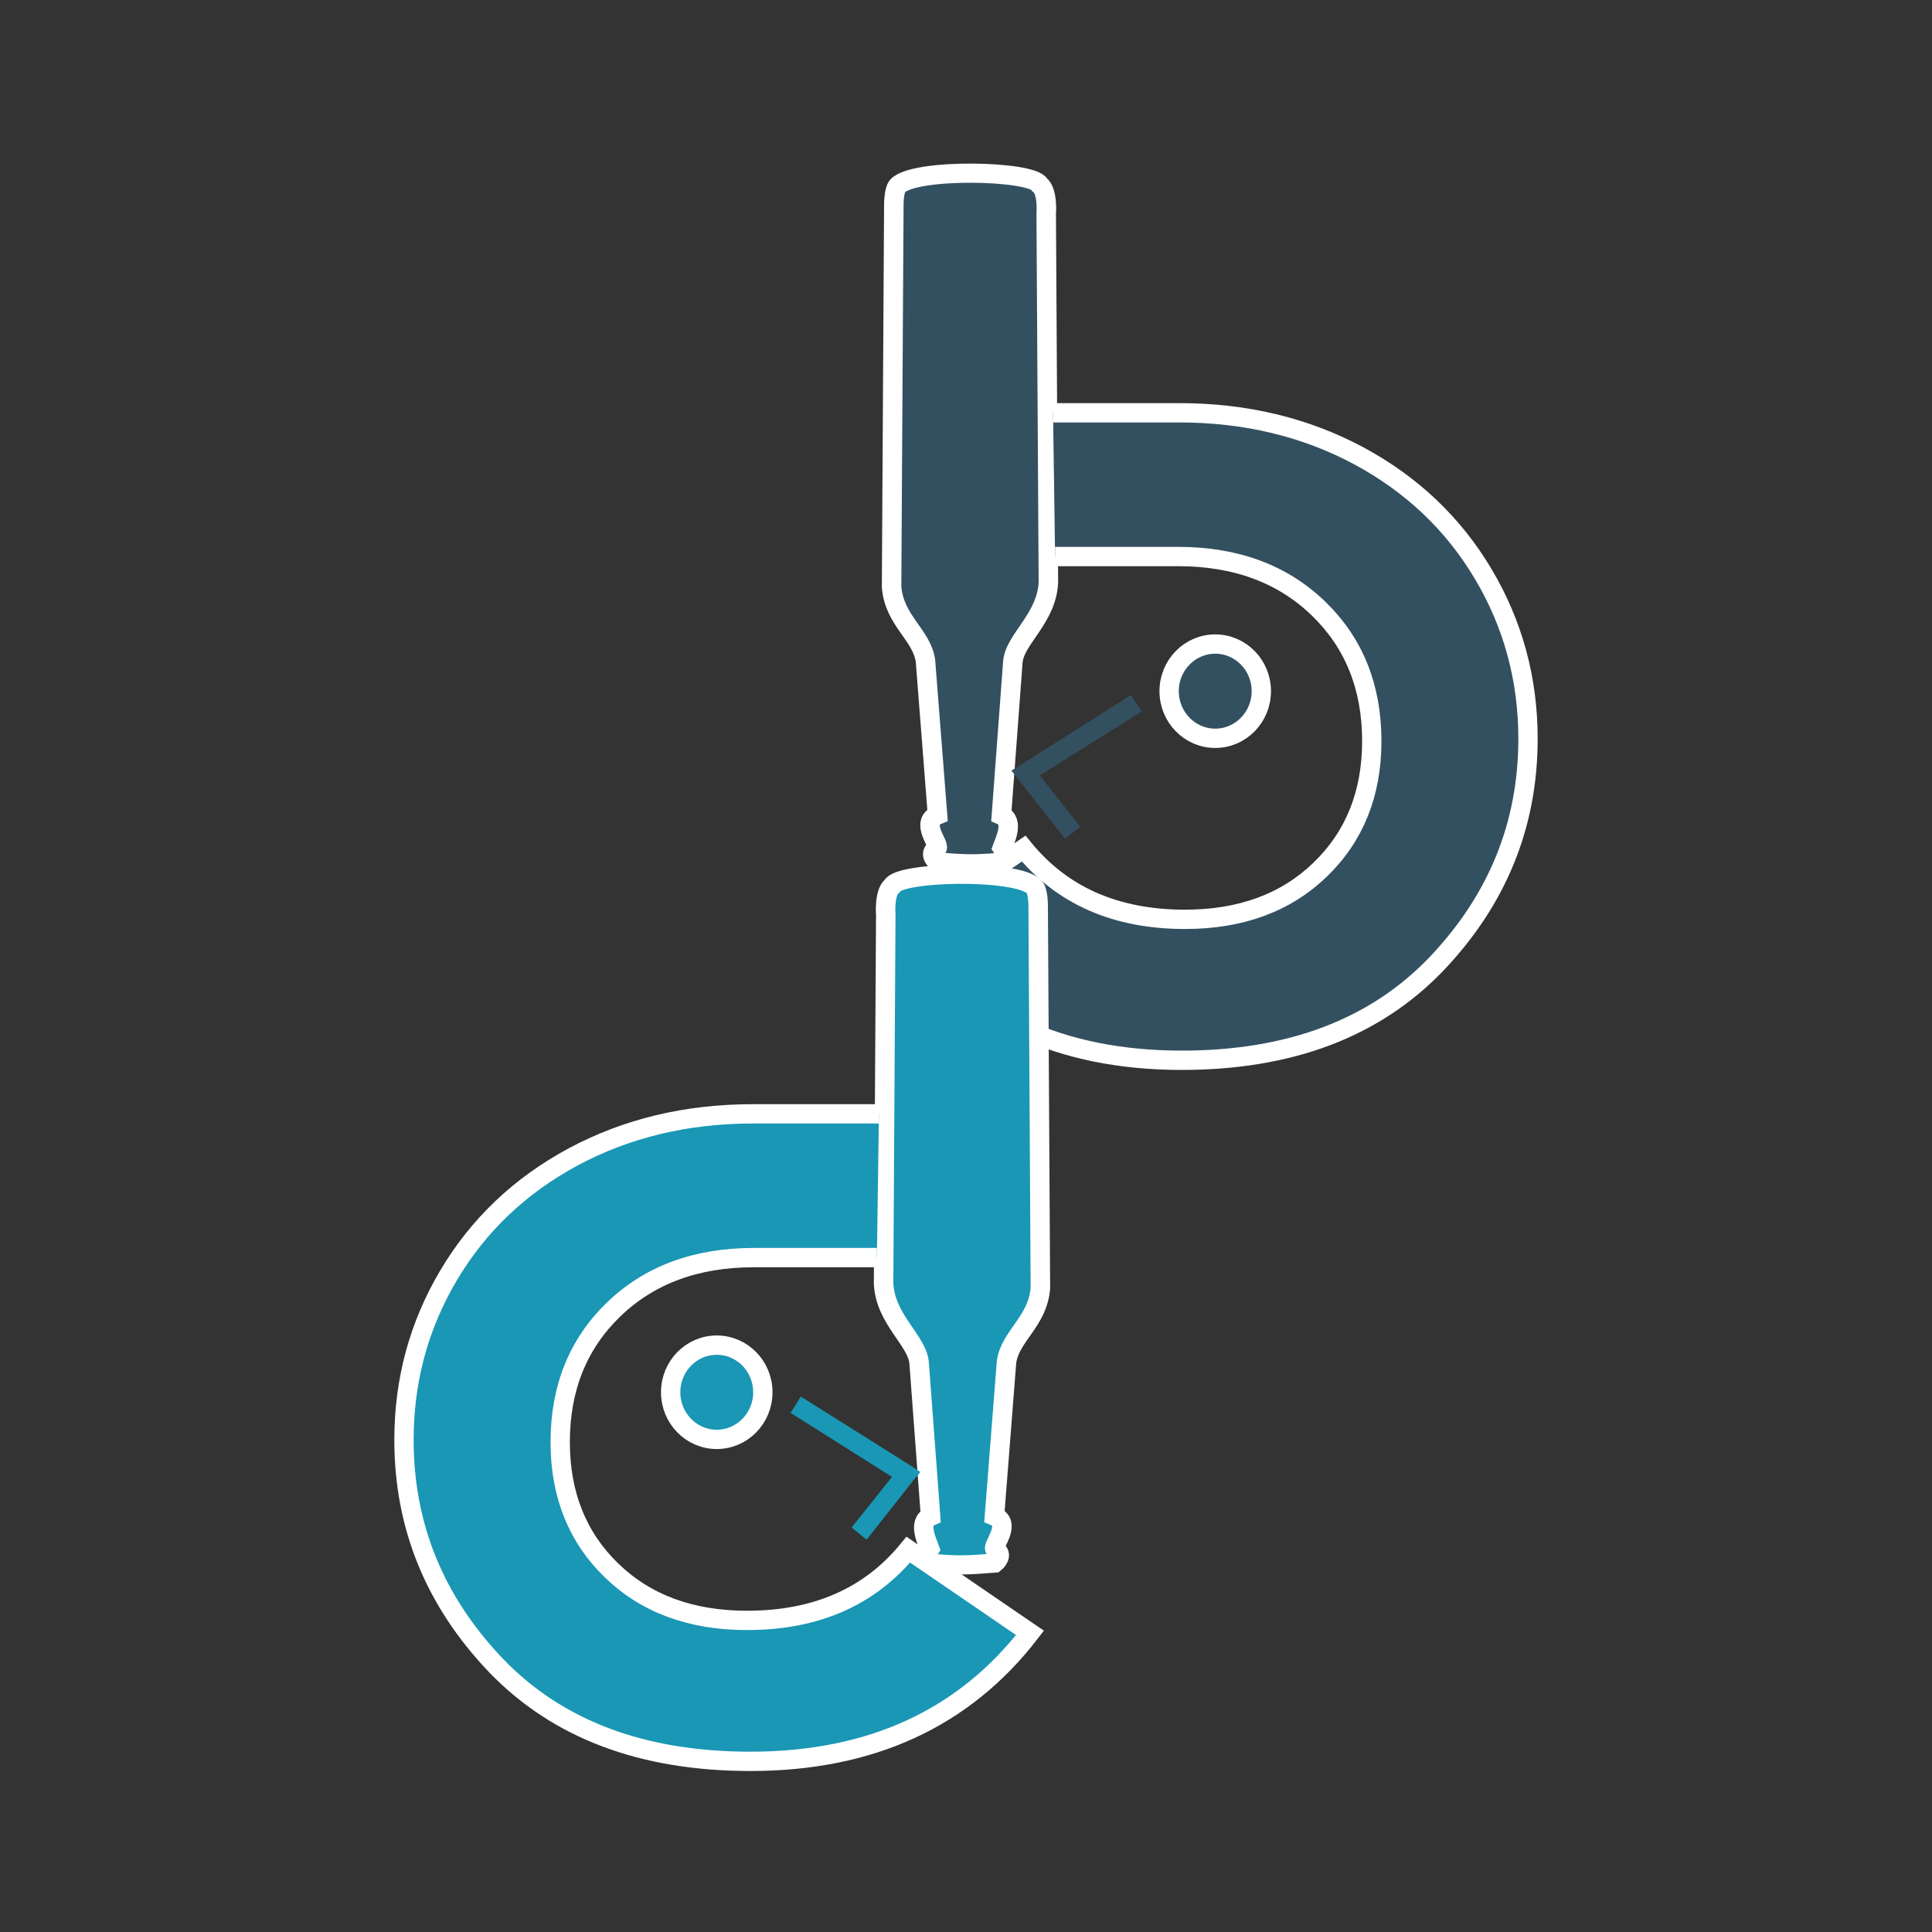 <?xml version="1.0" encoding="UTF-8" standalone="no"?>
<!-- Created with Inkscape (http://www.inkscape.org/) -->

<svg
   xmlns:dc="http://purl.org/dc/elements/1.1/"
   xmlns:cc="http://creativecommons.org/ns#"
   xmlns:rdf="http://www.w3.org/1999/02/22-rdf-syntax-ns#"
   xmlns:svg="http://www.w3.org/2000/svg"
   xmlns="http://www.w3.org/2000/svg"
   xmlns:sodipodi="http://sodipodi.sourceforge.net/DTD/sodipodi-0.dtd"
   xmlns:inkscape="http://www.inkscape.org/namespaces/inkscape"
   width="100"
   height="100"
   id="svg2"
   version="1.1"
   inkscape:version="0.48.5 r10040"
   sodipodi:docname="cloudbeers-rebranding-icon.svg"
   inkscape:export-filename="/Users/stephenc/Desktop/Later/cloudbeers-rebranding-icon.png"
   inkscape:export-xdpi="180"
   inkscape:export-ydpi="180">
  <rect width="100%" height="100%" fill="#333333" stroke="none"/>
  <defs
     id="defs4" />
  <sodipodi:namedview
     id="base"
     pagecolor="#ffffff"
     bordercolor="#666666"
     borderopacity="1.0"
     inkscape:pageopacity="0.0"
     inkscape:pageshadow="2"
     inkscape:zoom="2.8057143"
     inkscape:cx="178.49287"
     inkscape:cy="46.614053"
     inkscape:document-units="px"
     inkscape:current-layer="layer1"
     showgrid="false"
     showguides="true"
     inkscape:guide-bbox="true"
     inkscape:window-width="1109"
     inkscape:window-height="1134"
     inkscape:window-x="0"
     inkscape:window-y="1"
     inkscape:window-maximized="0"
     fit-margin-top="10"
     fit-margin-left="10"
     fit-margin-right="10"
     fit-margin-bottom="10"
     height="1052.36px" />
  <g
     inkscape:label="Layer 1"
     inkscape:groupmode="layer"
     id="layer1"
     transform="translate(-128.168,-490.458)">
    <g
       id="g3003"
       transform="translate(-121.124,2)">
      <g
         transform="translate(41.235,62.341)"
         id="g3546">
        <g
           id="g3525"
           inkscape:label="Layer 1"
           transform="matrix(1.217,0,0,-1.196,-198.208,1031.825)"
           style="fill:#335061;fill-opacity:1;stroke:#ffffff;stroke-width:0.829">
          <path
             sodipodi:nodetypes="cccccccccccccccc"
             inkscape:connector-curvature="0"
             id="path3527"
             d="m 372.003,498.404 c 0.739,0.778 5.744,0.664 6.039,0.045 0.361,-0.286 0.279,-1.258 0.279,-1.258 l 0.093,-15.922 c -0.049,-1.588 -1.465,-2.503 -1.514,-3.504 l -0.484,-6.603 c 0.575,-0.254 0.134,-1.117 0.036,-1.403 0.345,-0.508 -0.03,-0.555 -0.113,-0.634 -1.035,-0.095 -1.519,-0.079 -2.652,0.016 0,0 -0.432,0.352 -0.005,0.606 0.099,0.175 -0.739,1.109 0.016,1.426 l -0.512,6.666 c -0.148,1.128 -1.326,1.739 -1.441,3.201 l 0.095,16.555 c 0,0 -0.002,0.618 0.163,0.809 z"
             style="fill:#335061;fill-opacity:1;stroke:#ffffff;stroke-width:0.829" />
        </g>
        <path
           sodipodi:nodetypes="cccscsccscssccc"
           inkscape:connector-curvature="0"
           id="path3529"
           style="font-size:60px;font-style:normal;font-variant:normal;font-weight:bold;font-stretch:normal;text-align:start;line-height:125%;letter-spacing:0px;word-spacing:0px;writing-mode:lr-tb;text-anchor:start;fill:#335061;fill-opacity:1;stroke:#ffffff;font-family:Century Gothic;-inkscape-font-specification:Century Gothic Bold"
           d="m 262.668,454.923 6.372,0 c 2.988,3e-5 5.41,0.899 7.266,2.696 1.836,1.777 2.754,4.063 2.754,6.855 1e-5,2.715 -0.889,4.932 -2.666,6.65 -1.777,1.719 -4.111,2.578 -7.002,2.578 -3.574,10e-6 -6.357,-1.221 -8.35,-3.662 l -6.299,4.307 c 3.418,4.434 8.242,6.65 14.473,6.65 5.605,0 10,-1.66 13.184,-4.98 3.164,-3.32 4.746,-7.207 4.746,-11.66 0,-3.086 -0.771,-5.928 -2.314,-8.525 -1.543,-2.598 -3.691,-4.639 -6.445,-6.123 -2.773,-1.484 -5.869,-2.226 -9.287,-2.226 l -6.537,0" />
        <path
           transform="matrix(-1,0,0,1,499.542,6.681)"
           d="m 230.971,455.211 c 0,1.347 -1.068,2.439 -2.386,2.439 -1.318,0 -2.386,-1.092 -2.386,-2.439 0,-1.347 1.068,-2.439 2.386,-2.439 1.318,0 2.386,1.092 2.386,2.439 z"
           sodipodi:ry="2.4390833"
           sodipodi:rx="2.3860598"
           sodipodi:cy="455.21094"
           sodipodi:cx="228.58453"
           id="path3531"
           style="fill:#335061;fill-opacity:1;stroke:#ffffff;stroke-width:1;stroke-linecap:butt;stroke-linejoin:round;stroke-miterlimit:4;stroke-opacity:1;stroke-dasharray:none;stroke-dashoffset:0"
           sodipodi:type="arc" />
        <path
           style="font-size:medium;font-style:normal;font-variant:normal;font-weight:normal;font-stretch:normal;text-indent:0;text-align:start;text-decoration:none;line-height:normal;letter-spacing:normal;word-spacing:normal;text-transform:none;direction:ltr;block-progression:tb;writing-mode:lr-tb;text-anchor:start;baseline-shift:baseline;color:#000000;fill:#335061;fill-opacity:1;stroke:none;stroke-width:1px;marker:none;visibility:visible;display:inline;overflow:visible;enable-background:accumulate;font-family:Sans;-inkscape-font-specification:Sans"
           d="m 266.594,462.094 -5.719,3.625 -0.469,0.281 0.344,0.438 2.438,3.094 0.781,-0.625 -2.094,-2.656 5.281,-3.312 -0.562,-0.844 z"
           id="path3533"
           inkscape:connector-curvature="0" />
      </g>
      <g
         transform="translate(51.337,76.995)"
         id="g3539">
        <g
           style="fill:#1997b5;fill-opacity:1;stroke:#ffffff;stroke-width:0.829"
           transform="matrix(-1.217,0,0,-1.196,704.219,1053.459)"
           inkscape:label="Layer 1"
           id="g3515">
          <path
             style="fill:#1997b5;fill-opacity:1;stroke:#ffffff;stroke-width:0.829"
             d="m 372.003,498.404 c 0.739,0.778 5.744,0.664 6.039,0.045 0.361,-0.286 0.279,-1.258 0.279,-1.258 l 0.093,-15.922 c -0.049,-1.588 -1.465,-2.503 -1.514,-3.504 l -0.484,-6.603 c 0.575,-0.254 0.134,-1.117 0.036,-1.403 0.345,-0.508 -0.03,-0.555 -0.113,-0.634 -1.035,-0.095 -1.519,-0.079 -2.652,0.016 0,0 -0.432,0.352 -0.005,0.606 0.099,0.175 -0.739,1.109 0.016,1.426 l -0.512,6.666 c -0.148,1.128 -1.326,1.739 -1.441,3.201 l 0.095,16.555 c 0,0 -0.002,0.618 0.163,0.809 z"
             id="path3517"
             inkscape:connector-curvature="0"
             sodipodi:nodetypes="cccccccccccccccc" />
        </g>
        <path
           d="m 243.343,476.556 -6.372,0 c -2.988,3e-5 -5.41,0.899 -7.266,2.696 -1.836,1.777 -2.754,4.063 -2.754,6.855 -10e-6,2.715 0.889,4.932 2.666,6.65 1.777,1.719 4.111,2.578 7.002,2.578 3.574,1e-5 6.357,-1.221 8.35,-3.662 l 6.299,4.307 c -3.418,4.434 -8.242,6.65 -14.473,6.65 -5.605,0 -10,-1.66 -13.184,-4.98 -3.164,-3.32 -4.746,-7.207 -4.746,-11.66 0,-3.086 0.771,-5.928 2.314,-8.525 1.543,-2.598 3.691,-4.639 6.445,-6.123 2.773,-1.484 5.869,-2.226 9.287,-2.226 l 6.537,0"
           style="font-size:60px;font-style:normal;font-variant:normal;font-weight:bold;font-stretch:normal;text-align:start;line-height:125%;letter-spacing:0px;word-spacing:0px;writing-mode:lr-tb;text-anchor:start;fill:#1997b5;fill-opacity:1;stroke:#ffffff;font-family:Century Gothic;-inkscape-font-specification:Century Gothic Bold"
           id="path3519"
           inkscape:connector-curvature="0"
           sodipodi:nodetypes="cccscsccscssccc" />
        <path
           sodipodi:type="arc"
           style="fill:#1997b5;fill-opacity:1;stroke:#ffffff;stroke-width:1;stroke-linecap:butt;stroke-linejoin:round;stroke-miterlimit:4;stroke-opacity:1;stroke-dasharray:none;stroke-dashoffset:0"
           id="path3521"
           sodipodi:cx="228.58453"
           sodipodi:cy="455.21094"
           sodipodi:rx="2.3860598"
           sodipodi:ry="2.4390833"
           d="m 230.971,455.211 c 0,1.347 -1.068,2.439 -2.386,2.439 -1.318,0 -2.386,-1.092 -2.386,-2.439 0,-1.347 1.068,-2.439 2.386,-2.439 1.318,0 2.386,1.092 2.386,2.439 z"
           transform="translate(6.469,28.315)" />
        <path
           style="font-size:medium;font-style:normal;font-variant:normal;font-weight:normal;font-stretch:normal;text-indent:0;text-align:start;text-decoration:none;line-height:normal;letter-spacing:normal;word-spacing:normal;text-transform:none;direction:ltr;block-progression:tb;writing-mode:lr-tb;text-anchor:start;baseline-shift:baseline;color:#000000;fill:#1997b5;fill-opacity:1;stroke:none;stroke-width:1px;marker:none;visibility:visible;display:inline;overflow:visible;enable-background:accumulate;font-family:Sans;-inkscape-font-specification:Sans"
           d="m 239.406,483.75 -0.531,0.844 5.25,3.312 -2.094,2.625 0.781,0.625 2.438,-3.094 0.344,-0.406 -0.469,-0.312 -5.719,-3.594 z"
           id="path3523"
           inkscape:connector-curvature="0" />
      </g>
    </g>
  </g>
</svg>
